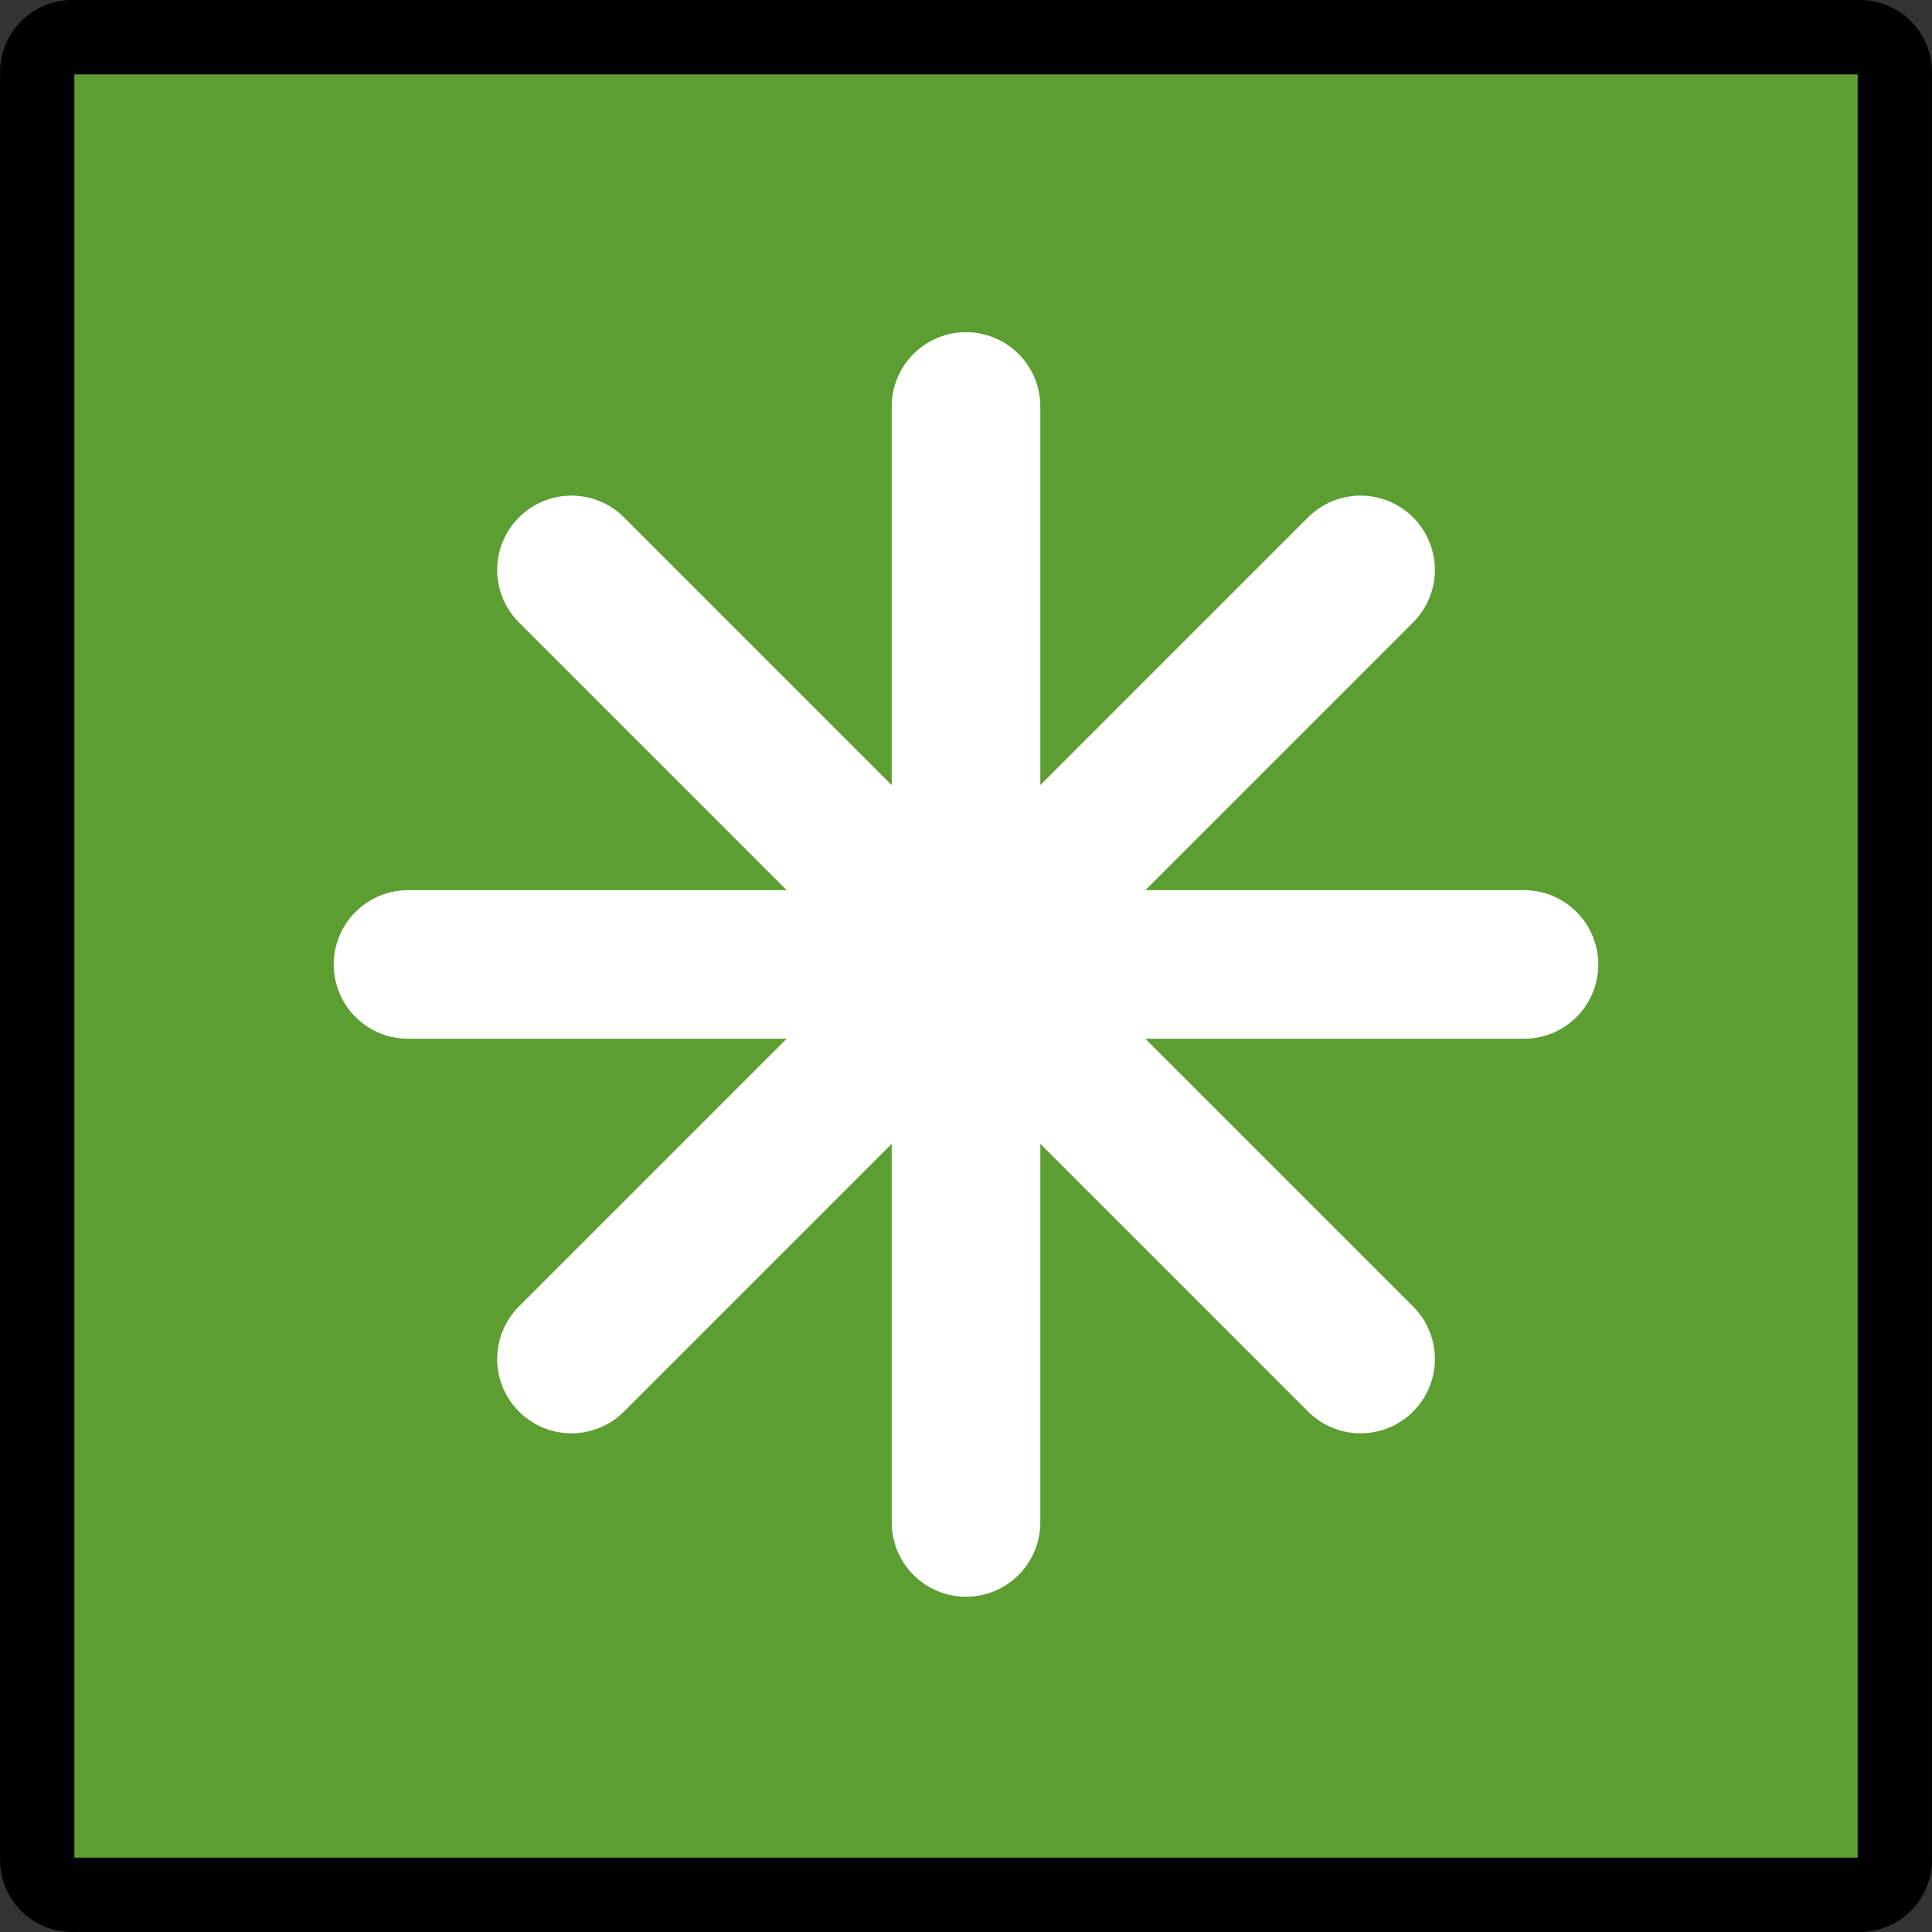 <?xml version="1.0" encoding="UTF-8" standalone="no"?>
<svg
   id="emoji"
   viewBox="0 0 52.003 52.003"
   version="1.1"
   sodipodi:docname="2733.svg"
   width="52.003"
   height="52.003"
   xmlns:inkscape="http://www.inkscape.org/namespaces/inkscape"
   xmlns:sodipodi="http://sodipodi.sourceforge.net/DTD/sodipodi-0.dtd"
   xmlns="http://www.w3.org/2000/svg"
   xmlns:svg="http://www.w3.org/2000/svg">
  <rect x="0" y="0" width="52.003" height="52.003" fill="#333333" stroke="none"/>
  <defs
     id="defs8" />
  <sodipodi:namedview
     id="namedview8"
     pagecolor="#ffffff"
     bordercolor="#000000"
     borderopacity="0.25"
     inkscape:showpageshadow="2"
     inkscape:pageopacity="0.0"
     inkscape:pagecheckerboard="0"
     inkscape:deskcolor="#d1d1d1" />
  <g
     id="line-supplement"
     transform="translate(-9.998,-9.998)">
    <line
       x1="36"
       x2="36"
       y1="20.981"
       y2="51.019"
       fill="none"
       stroke="#000000"
       stroke-linecap="round"
       stroke-linejoin="round"
       stroke-width="4"
       id="line1" />
    <line
       x1="51.019"
       x2="20.981"
       y1="36"
       y2="36"
       fill="none"
       stroke="#000000"
       stroke-linecap="round"
       stroke-linejoin="round"
       stroke-width="4"
       id="line2" />
    <line
       x1="46.62"
       x2="25.38"
       y1="25.38"
       y2="46.62"
       fill="none"
       stroke="#000000"
       stroke-linecap="round"
       stroke-linejoin="round"
       stroke-width="4"
       id="line3" />
    <line
       x1="46.62"
       x2="25.38"
       y1="46.62"
       y2="25.38"
       fill="none"
       stroke="#000000"
       stroke-linecap="round"
       stroke-linejoin="round"
       stroke-width="4"
       id="line4" />
  </g>
  <g
     id="color"
     transform="translate(-9.998,-9.998)">
    <path
       fill="#5c9e31"
       d="M 60,60.958 H 12 a 0.945,0.945 0 0 1 -1,-1 v -48 a 0.945,0.945 0 0 1 1,-1 h 48 a 0.945,0.945 0 0 1 1,1 v 48 a 0.945,0.945 0 0 1 -1,1 z"
       id="path4" />
    <line
       x1="36"
       x2="36"
       y1="20.939"
       y2="50.977"
       fill="none"
       stroke="#ffffff"
       stroke-linecap="round"
       stroke-linejoin="round"
       stroke-width="4"
       id="line5" />
    <line
       x1="51.019"
       x2="20.981"
       y1="35.958"
       y2="35.958"
       fill="none"
       stroke="#ffffff"
       stroke-linecap="round"
       stroke-linejoin="round"
       stroke-width="4"
       id="line6" />
    <line
       x1="46.62"
       x2="25.38"
       y1="25.338"
       y2="46.578"
       fill="none"
       stroke="#ffffff"
       stroke-linecap="round"
       stroke-linejoin="round"
       stroke-width="4"
       id="line7" />
    <line
       x1="46.62"
       x2="25.38"
       y1="46.578"
       y2="25.338"
       fill="none"
       stroke="#ffffff"
       stroke-linecap="round"
       stroke-linejoin="round"
       stroke-width="4"
       id="line8" />
  </g>
  <g
     id="line"
     transform="translate(-9.998,-9.998)">
    <path
       fill="none"
       stroke="#000000"
       stroke-linecap="round"
       stroke-linejoin="round"
       stroke-width="2"
       d="M 60,61 H 12 A 0.945,0.945 0 0 1 11,60 V 12 a 0.945,0.945 0 0 1 1,-1 h 48 a 0.945,0.945 0 0 1 1,1 v 48 a 0.945,0.945 0 0 1 -1,1 z"
       id="path8" />
  </g>
</svg>
